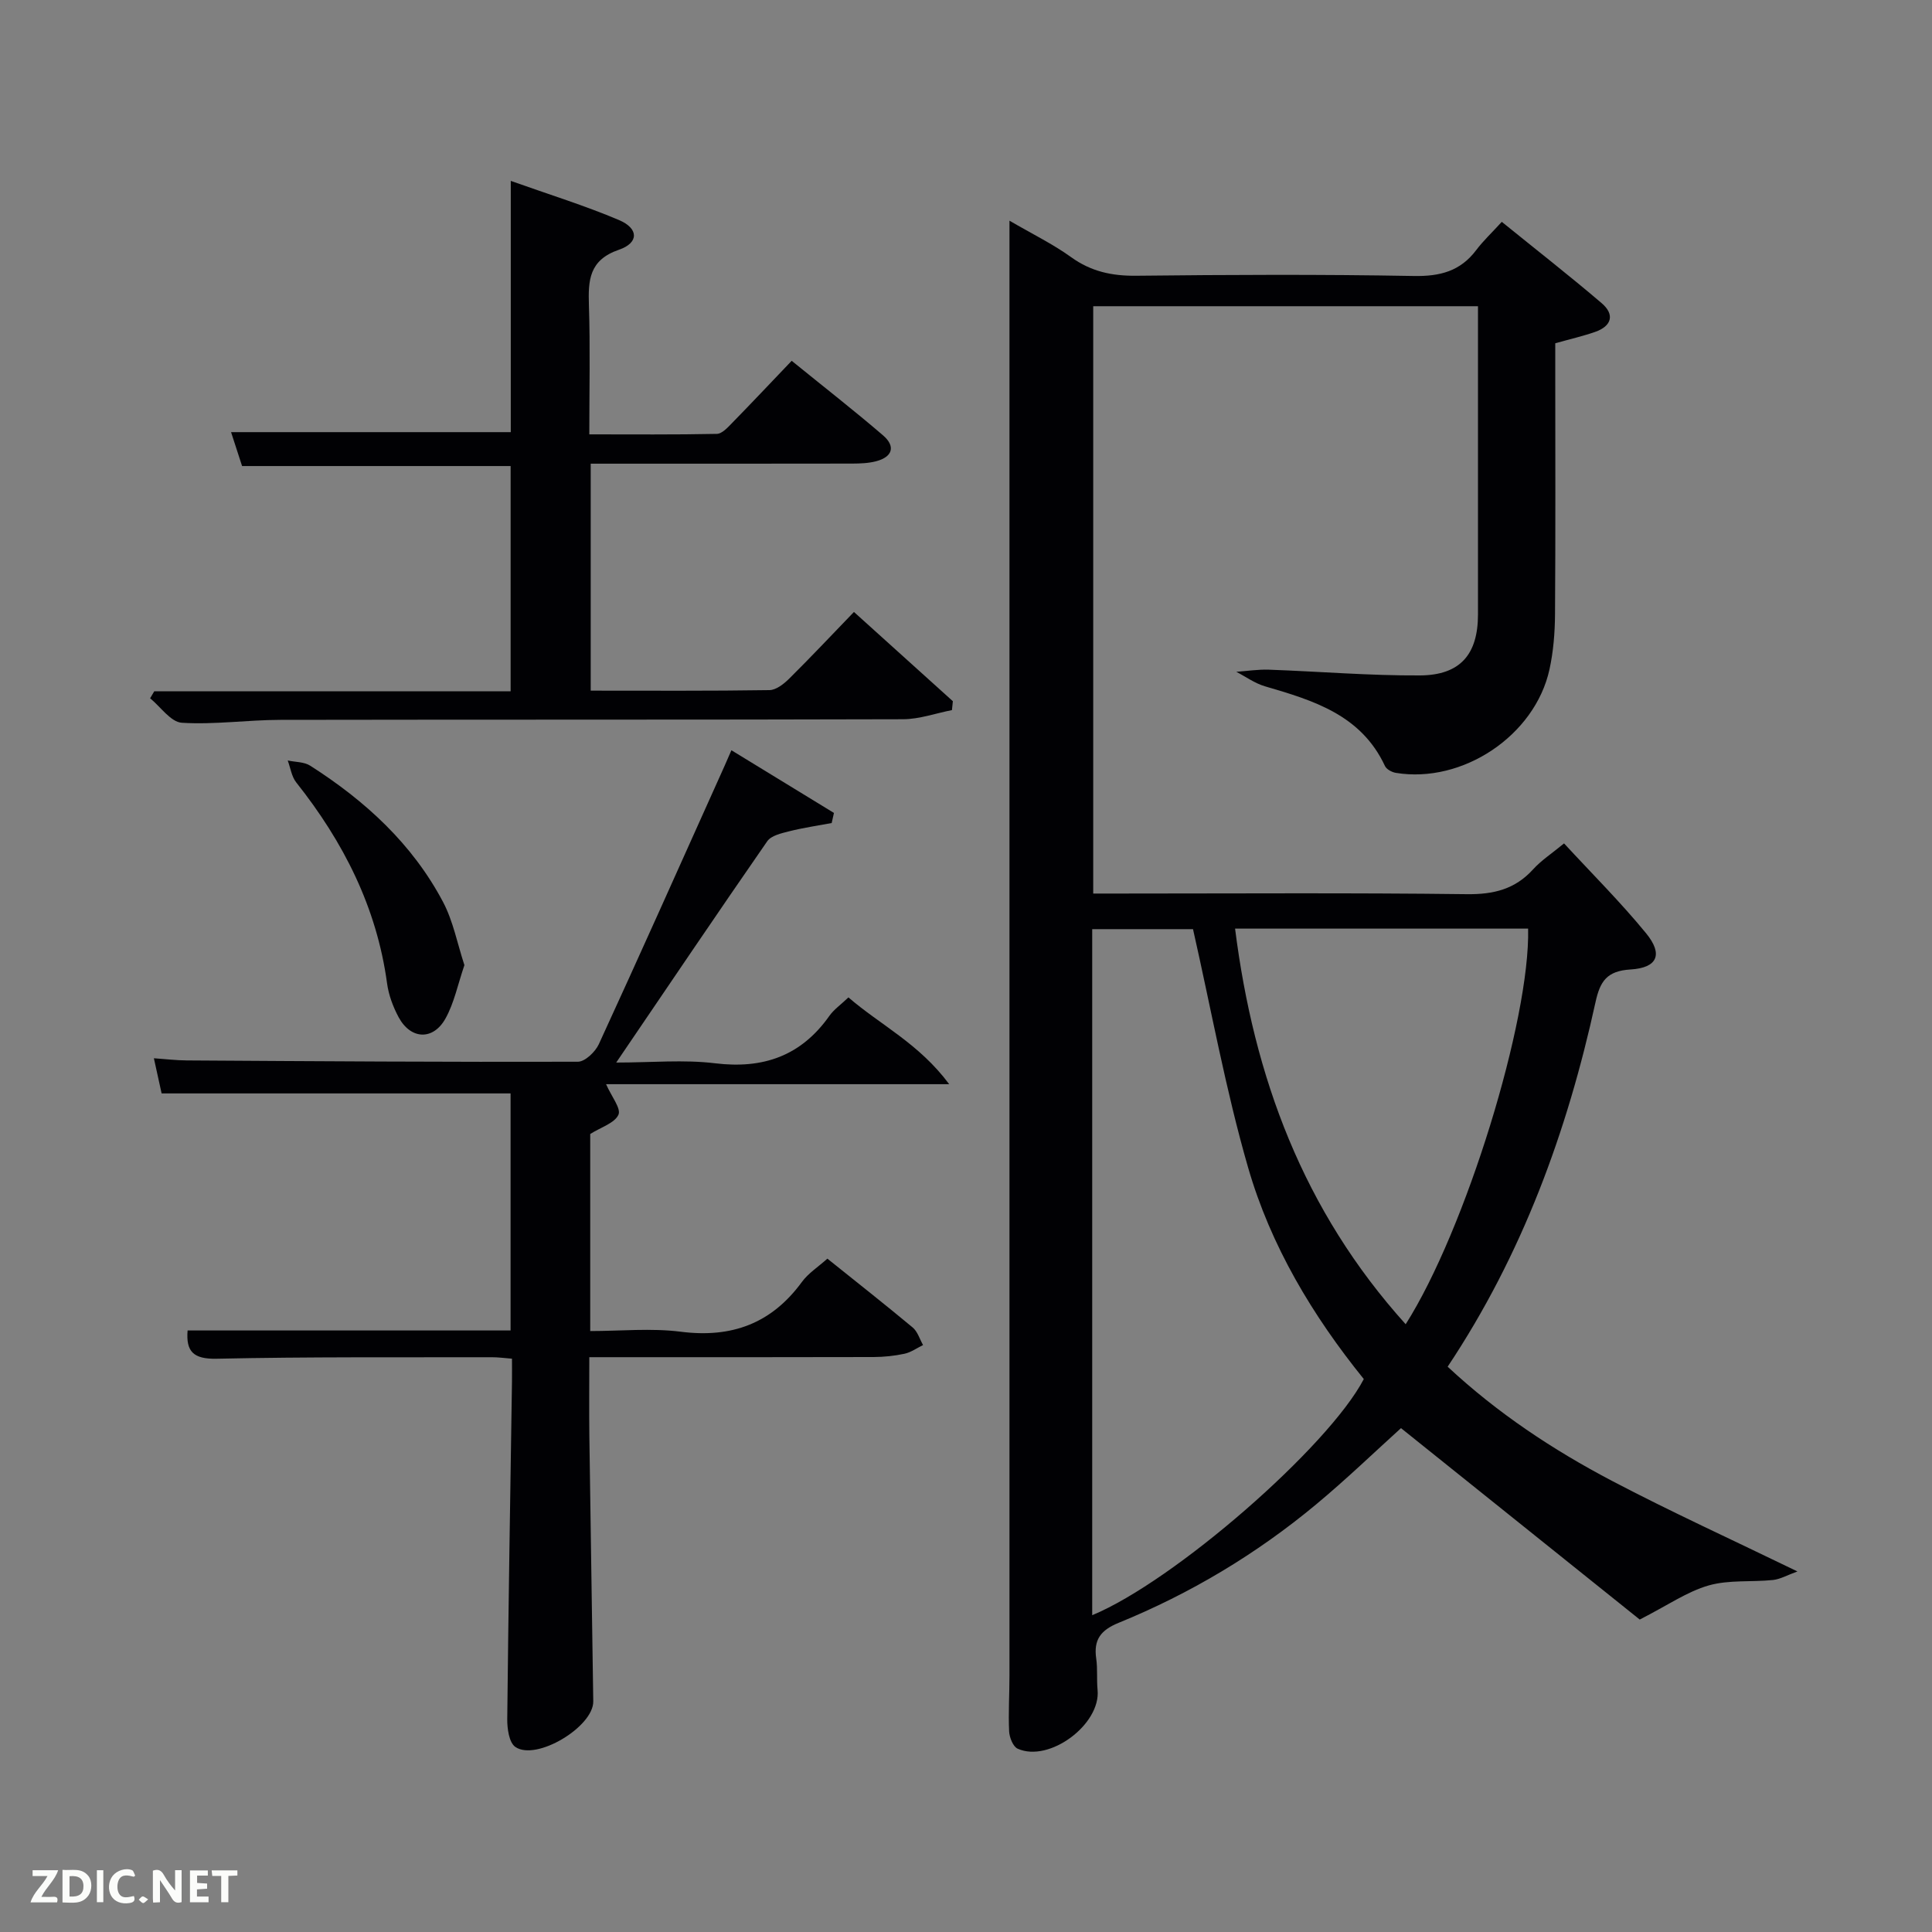 <svg enable-background="new 0 0 400 400" viewBox="0 0 400 400" xmlns="http://www.w3.org/2000/svg"><rect x="0" y="0" width="400" height="400" fill="#808080" stroke="none"/><path d="m209 45.69c4.8 2.8 9 4.84 12.73 7.53 4.14 2.99 8.45 3.92 13.49 3.87 19.16-.21 38.32-.3 57.48.05 5.45.1 9.65-.99 12.95-5.38 1.39-1.85 3.11-3.46 5.28-5.83 7.14 5.79 14.04 11.17 20.68 16.84 2.74 2.34 2.1 4.74-1.36 5.95-2.49.87-5.08 1.46-8.25 2.35v5.68c0 16.83.07 33.66-.05 50.48-.03 3.8-.34 7.68-1.15 11.38-3.01 13.69-17.99 23.68-31.82 21.4-.82-.14-1.92-.73-2.24-1.42-4.94-10.6-14.83-13.57-24.85-16.5-2.09-.61-3.96-1.98-5.93-3 2.25-.16 4.51-.52 6.75-.44 10.43.37 20.86 1.25 31.28 1.19 8.35-.05 12-4.37 12.01-12.59.01-21.15 0-42.3 0-63.85-26.55 0-52.93 0-79.66 0v121.6h5.36c23.99 0 47.99-.17 71.97.13 5.55.07 10-1.01 13.76-5.16 1.66-1.83 3.8-3.22 6.39-5.35 5.71 6.19 11.68 12.13 16.99 18.61 3.55 4.34 2.39 7.15-3.24 7.49-4.91.3-6.29 2.47-7.23 6.74-5.86 26.78-15.13 52.24-30.62 75.5 10.33 9.63 21.81 17.22 34.01 23.63 12.18 6.4 24.72 12.11 38.41 18.76-2.12.77-3.56 1.61-5.06 1.77-4.44.46-9.12-.07-13.32 1.13-4.45 1.27-8.45 4.09-14.27 7.06-15.56-12.48-32.38-25.96-49.43-39.63-5.29 4.78-11.24 10.52-17.57 15.79-12.35 10.27-26.03 18.46-40.89 24.52-3.72 1.52-5.21 3.5-4.64 7.4.31 2.13.07 4.33.28 6.48.71 7.11-9.97 15.12-16.54 12.18-.96-.43-1.71-2.33-1.77-3.59-.18-3.82.07-7.66.07-11.49 0-98.13 0-196.26 0-294.4 0-1.98 0-3.97 0-6.88zm17.13 288.72c16.99-7.04 48.89-34.85 56.23-48.89-10.59-13.1-19.27-27.57-23.95-43.78-4.67-16.15-7.65-32.79-11.41-49.37-6.3 0-13.53 0-20.87 0zm64.9-60.24c12.4-19.51 25.8-63.07 25.35-81.91-20.06 0-40.12 0-60.67 0 3.89 30.78 14.11 58.38 35.32 81.91z" fill="#010104"/><path d="m151.43 155.33c7.59 4.64 14.41 8.81 21.23 12.98-.16.7-.31 1.39-.47 2.09-2.94.55-5.91.98-8.8 1.71-1.61.41-3.72.88-4.54 2.06-10.32 14.88-20.45 29.9-31.27 45.82 7.38 0 14-.64 20.45.15 10 1.22 17.82-1.52 23.68-9.81.94-1.33 2.36-2.31 3.95-3.83 6.58 5.7 14.6 9.54 20.86 17.97-24.69 0-47.87 0-71.04 0 1.13 2.57 3.15 5.04 2.56 6.33-.79 1.73-3.58 2.56-5.84 3.98v40.8c6.28 0 12.61-.64 18.76.14 10.54 1.34 18.77-1.7 25.06-10.3 1.33-1.82 3.38-3.12 5.28-4.83 6.05 4.85 11.92 9.47 17.66 14.25 1.02.85 1.45 2.41 2.15 3.64-1.28.62-2.5 1.51-3.85 1.8-2.09.45-4.27.67-6.42.68-17.66.05-35.33.03-52.99.03-1.79 0-3.57 0-5.84 0 0 5.77-.06 11.06.01 16.34.25 18.3.55 36.61.81 54.91.07 5.28-11.85 12.45-16.15 9.43-1.29-.91-1.68-3.79-1.66-5.76.24-23.3.63-46.6.98-69.9.02-1.47 0-2.94 0-4.71-1.61-.12-2.88-.31-4.16-.3-19 .04-38-.1-56.99.31-4.82.1-6.37-1.49-6.01-5.85h66.87c0-16.15 0-32.41 0-49.08-23.94 0-47.99 0-72.25 0-.52-2.39-.98-4.45-1.6-7.28 2.46.17 4.63.44 6.8.45 26.99.17 53.99.35 80.98.27 1.48 0 3.61-2.04 4.34-3.63 8.4-18.26 16.59-36.61 24.83-54.94.82-1.78 1.6-3.58 2.62-5.92z" fill="#010104"/><path d="m176.8 126.7c7.26 6.55 13.87 12.52 20.48 18.48-.06.61-.13 1.23-.19 1.84-3.38.66-6.75 1.88-10.13 1.89-42.97.13-85.95.05-128.92.13-6.8.01-13.63 1.02-20.39.6-2.29-.14-4.39-3.29-6.57-5.07.29-.48.57-.96.86-1.45h73.78c0-15.79 0-31.05 0-46.63-18.25 0-36.62 0-55.6 0-.63-1.93-1.42-4.36-2.28-7.02h57.91c0-16.77 0-33.84 0-52.02 8 2.85 15.37 5.12 22.43 8.12 4.07 1.73 4.12 4.71-.02 6.13-6.2 2.13-6.4 6.3-6.23 11.55.28 8.64.08 17.3.08 26.68 8.92 0 17.66.08 26.4-.1 1.07-.02 2.24-1.3 3.13-2.22 4.07-4.16 8.05-8.39 12.37-12.91 6.67 5.42 12.93 10.29 18.93 15.45 2.63 2.27 1.95 4.46-1.46 5.35-1.57.41-3.27.47-4.91.48-16.17.03-32.32.02-48.48.02-1.8 0-3.6 0-5.69 0v46.99c12.47 0 24.75.08 37.02-.11 1.38-.02 2.98-1.29 4.08-2.38 4.37-4.33 8.59-8.81 13.4-13.8z" fill="#010104"/><path d="m96.15 199.82c-1.37 4.02-2.12 7.82-3.91 11.04-2.56 4.6-7.2 4.38-9.7-.24-1.16-2.15-2.07-4.6-2.4-7.01-2.14-15.77-9.04-29.31-18.81-41.62-.96-1.21-1.19-3.01-1.76-4.54 1.57.34 3.4.27 4.66 1.08 11.36 7.25 21.14 16.18 27.5 28.22 2.1 3.98 2.96 8.62 4.42 13.07z" fill="#010104"/><g fill="#fbfcfa"><path d="m37.59 393.81c-.92.31-1.52.05-2-.78-.7-1.2-1.52-2.34-2.47-3.78v4.59c-.55.03-.95.05-1.41.07-.03-.37-.06-.64-.06-.91 0-1.91 0-3.81 0-5.7 1.13-.41 1.77-.03 2.29.91.62 1.11 1.38 2.14 2.31 3.19v-4.2h1.35v6.61z"/><path d="m12.94 393.88v-6.75c1.9.19 3.93-.54 5.37 1.29.8 1.01.78 2.88.03 3.97-1.37 1.97-3.4 1.51-5.4 1.49m1.45-1.22c2.04.12 2.92-.58 2.89-2.21-.03-1.51-.98-2.19-2.89-2z"/><path d="m11.81 393.87h-5.49c.68-2.18 2.47-3.48 3.51-5.45h-3.08v-1.21h5.29c-.71 2.13-2.44 3.48-3.47 5.51.86 0 1.63.04 2.39-.01.79-.05 1.14.21.85 1.16"/><path d="m39.33 393.86v-6.61h3.7v1.07h-2.22v1.52c.68.04 1.34.09 2.07.13v1.07c-.72.05-1.38.09-2.1.14v1.48h2.4v1.19h-3.85z"/><path d="m27.71 388.56c-1.15-.3-2.46-.61-3.1.64-.37.73-.41 1.93-.06 2.67.63 1.35 1.99.93 3.17.68.35.94-.01 1.32-.93 1.46-1.62.25-3.05-.27-3.76-1.48-.72-1.24-.6-3.03.31-4.17.88-1.11 2.71-1.7 4-1.16.32.13.44.74.65 1.12-.1.08-.19.16-.28.24"/><path d="m49.15 387.24v1.07c-.59.02-1.17.05-1.87.08v5.44h-1.48v-5.44h-1.85c-.05-.4-.08-.73-.13-1.15z"/><path d="m20.06 387.21h1.33v6.62h-1.33z"/><path d="m30.68 393.25c-.49.38-.8.79-1.05.76-.32-.05-.6-.45-.9-.7.26-.24.51-.64.8-.67.29-.04.62.3 1.15.61"/></g></svg>